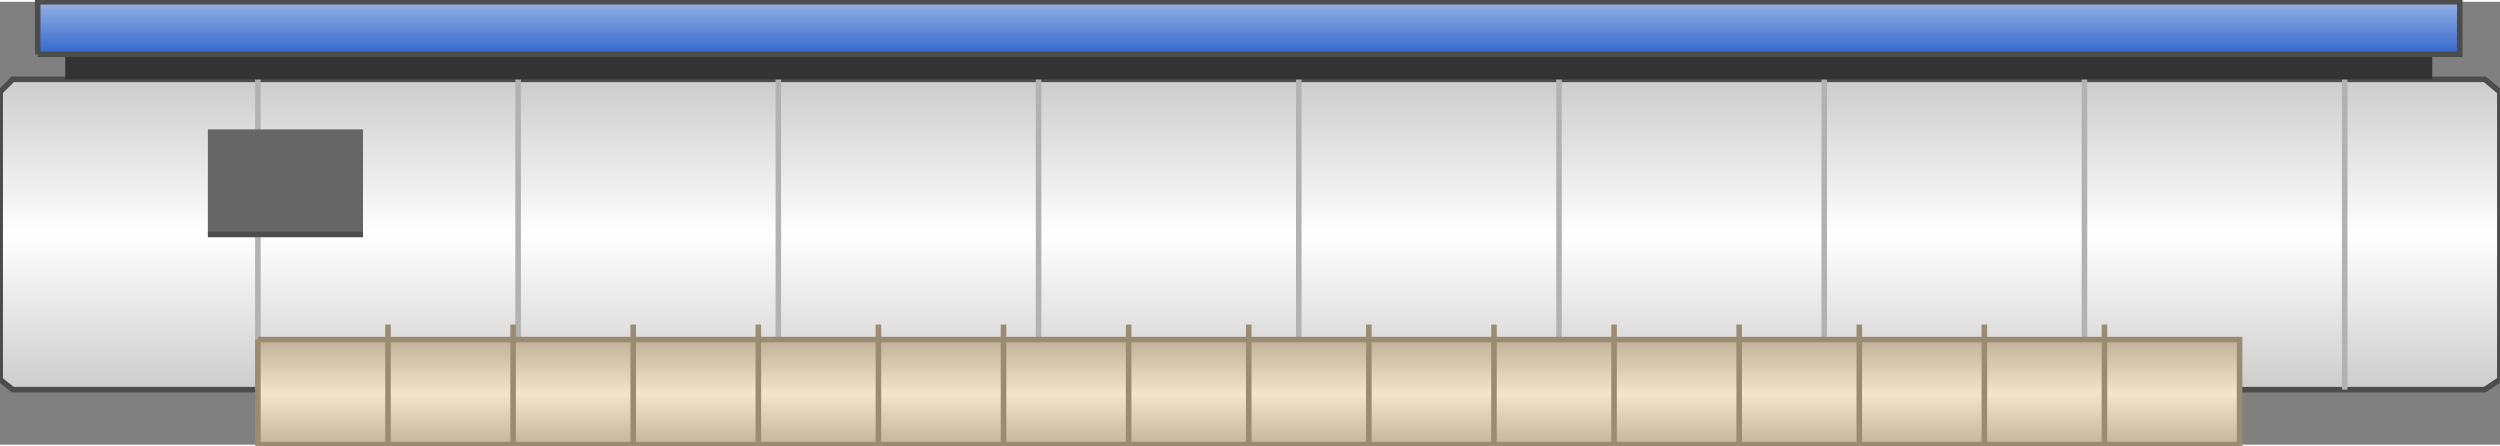 <!DOCTYPE svg PUBLIC "-//W3C//DTD SVG 1.1//EN" "http://www.w3.org/Graphics/SVG/1.1/DTD/svg11.dtd"><svg version="1.1" xmlns="http://www.w3.org/2000/svg" xmlns:xlink="http://www.w3.org/1999/xlink" width="112px" height="20px" viewBox="0 0 112.5 19.93" enable-background="new 0 0 112.5 19.93" xml:space="preserve">
<rect x="0" y="0" width="112.5" height="19.93" fill="#808080" stroke="none"/>
<g id="Group_Body">
	<linearGradient id="SVGID_1_" gradientUnits="userSpaceOnUse" x1="56.249" y1="3.491" x2="56.249" y2="17.494">
		<stop offset="0" style="stop-color:#CCCCCC" />
		<stop offset="0.5" style="stop-color:#FFFFFF" />
		<stop offset="1" style="stop-color:#CCCCCC" />
	</linearGradient>
	<path fill="url(#SVGID_1_)" d="M0.008,4.053l0.563-0.563h111.246l0.676,0.563v12.949l-0.676,0.451H0.571l-0.563-0.451V4.053z" />
	<path fill="none" stroke="#4C4C4C" stroke-width="0.25" d="M0.008,4.053l0.563-0.563h111.246l0.676,0.563v12.949l-0.676,0.451   H0.571l-0.563-0.451V4.053" />
	<path fill="none" stroke="#B2B2B2" stroke-width="0.25" d="M11.605,17.453V3.491" />
	<path fill="none" stroke="#B2B2B2" stroke-width="0.25" d="M23.315,17.453V3.491" />
	<path fill="none" stroke="#B2B2B2" stroke-width="0.25" d="M35.025,17.453V3.491" />
	<path fill="none" stroke="#B2B2B2" stroke-width="0.25" d="M46.735,17.453V3.491" />
	<path fill="none" stroke="#B2B2B2" stroke-width="0.25" d="M58.445,17.453V3.491" />
	<path fill="none" stroke="#B2B2B2" stroke-width="0.25" d="M70.156,17.453V3.491" />
	<path fill="none" stroke="#B2B2B2" stroke-width="0.25" d="M82.091,17.453V3.491" />
	<path fill="none" stroke="#B2B2B2" stroke-width="0.25" d="M93.801,17.453V3.491" />
	<path fill="none" stroke="#B2B2B2" stroke-width="0.25" d="M105.512,17.453V3.491" />
</g>
<g id="Group_Meter">
	<path fill="#666666" d="M9.354,5.743h6.981v4.729H9.354V5.743z" />
	<path fill="none" stroke="#4C4C4C" stroke-width="0.25" d="M16.334,10.472H9.354" />
</g>
<g id="Group_Connector">
	<path fill="#333333" d="M2.936,2.365h106.516v1.126H2.936V2.365z" />
</g>
<g id="Group_Top">
	<linearGradient id="SVGID_2_" gradientUnits="userSpaceOnUse" x1="56.193" y1="-0.019" x2="56.193" y2="2.367">
		<stop offset="0" style="stop-color:#98B2E5" />
		<stop offset="1" style="stop-color:#3366CC" />
	</linearGradient>
	<path fill="url(#SVGID_2_)" stroke="#4C4C4C" stroke-width="0.25" d="M1.697,2.365H110.69V0H1.697V2.365" />
</g>
<g id="Group_Base">
	<linearGradient id="SVGID_3_" gradientUnits="userSpaceOnUse" x1="56.193" y1="15.183" x2="56.193" y2="20.122">
		<stop offset="0" style="stop-color:#BFB299" />
		<stop offset="0.5" style="stop-color:#F2E5CC" />
		<stop offset="1" style="stop-color:#BFB299" />
	</linearGradient>
	<path fill="url(#SVGID_3_)" stroke="#998C73" stroke-width="0.25" d="M11.605,15.201h89.176v4.729H11.605V15.201" />
	<path fill="none" stroke="#998C73" stroke-width="0.25" d="M17.46,14.525v5.404" />
	<path fill="none" stroke="#998C73" stroke-width="0.25" d="M23.09,14.525v5.404" />
	<path fill="none" stroke="#998C73" stroke-width="0.25" d="M28.495,14.525v5.404" />
	<path fill="none" stroke="#998C73" stroke-width="0.25" d="M34.125,14.525v5.404" />
	<path fill="none" stroke="#998C73" stroke-width="0.25" d="M39.529,14.525v5.404" />
	<path fill="none" stroke="#998C73" stroke-width="0.25" d="M45.159,14.525v5.404" />
	<path fill="none" stroke="#998C73" stroke-width="0.25" d="M50.789,14.525v5.404" />
	<path fill="none" stroke="#998C73" stroke-width="0.25" d="M56.194,14.525v5.404" />
	<path fill="none" stroke="#998C73" stroke-width="0.25" d="M61.598,14.525v5.404" />
	<path fill="none" stroke="#998C73" stroke-width="0.25" d="M67.229,14.525v5.404" />
	<path fill="none" stroke="#998C73" stroke-width="0.25" d="M72.633,14.525v5.404" />
	<path fill="none" stroke="#998C73" stroke-width="0.25" d="M78.263,14.525v5.404" />
	<path fill="none" stroke="#998C73" stroke-width="0.25" d="M83.668,14.525v5.404" />
	<path fill="none" stroke="#998C73" stroke-width="0.25" d="M89.297,14.525v5.404" />
	<path fill="none" stroke="#998C73" stroke-width="0.25" d="M94.701,14.525v5.404" />
</g>
</svg>